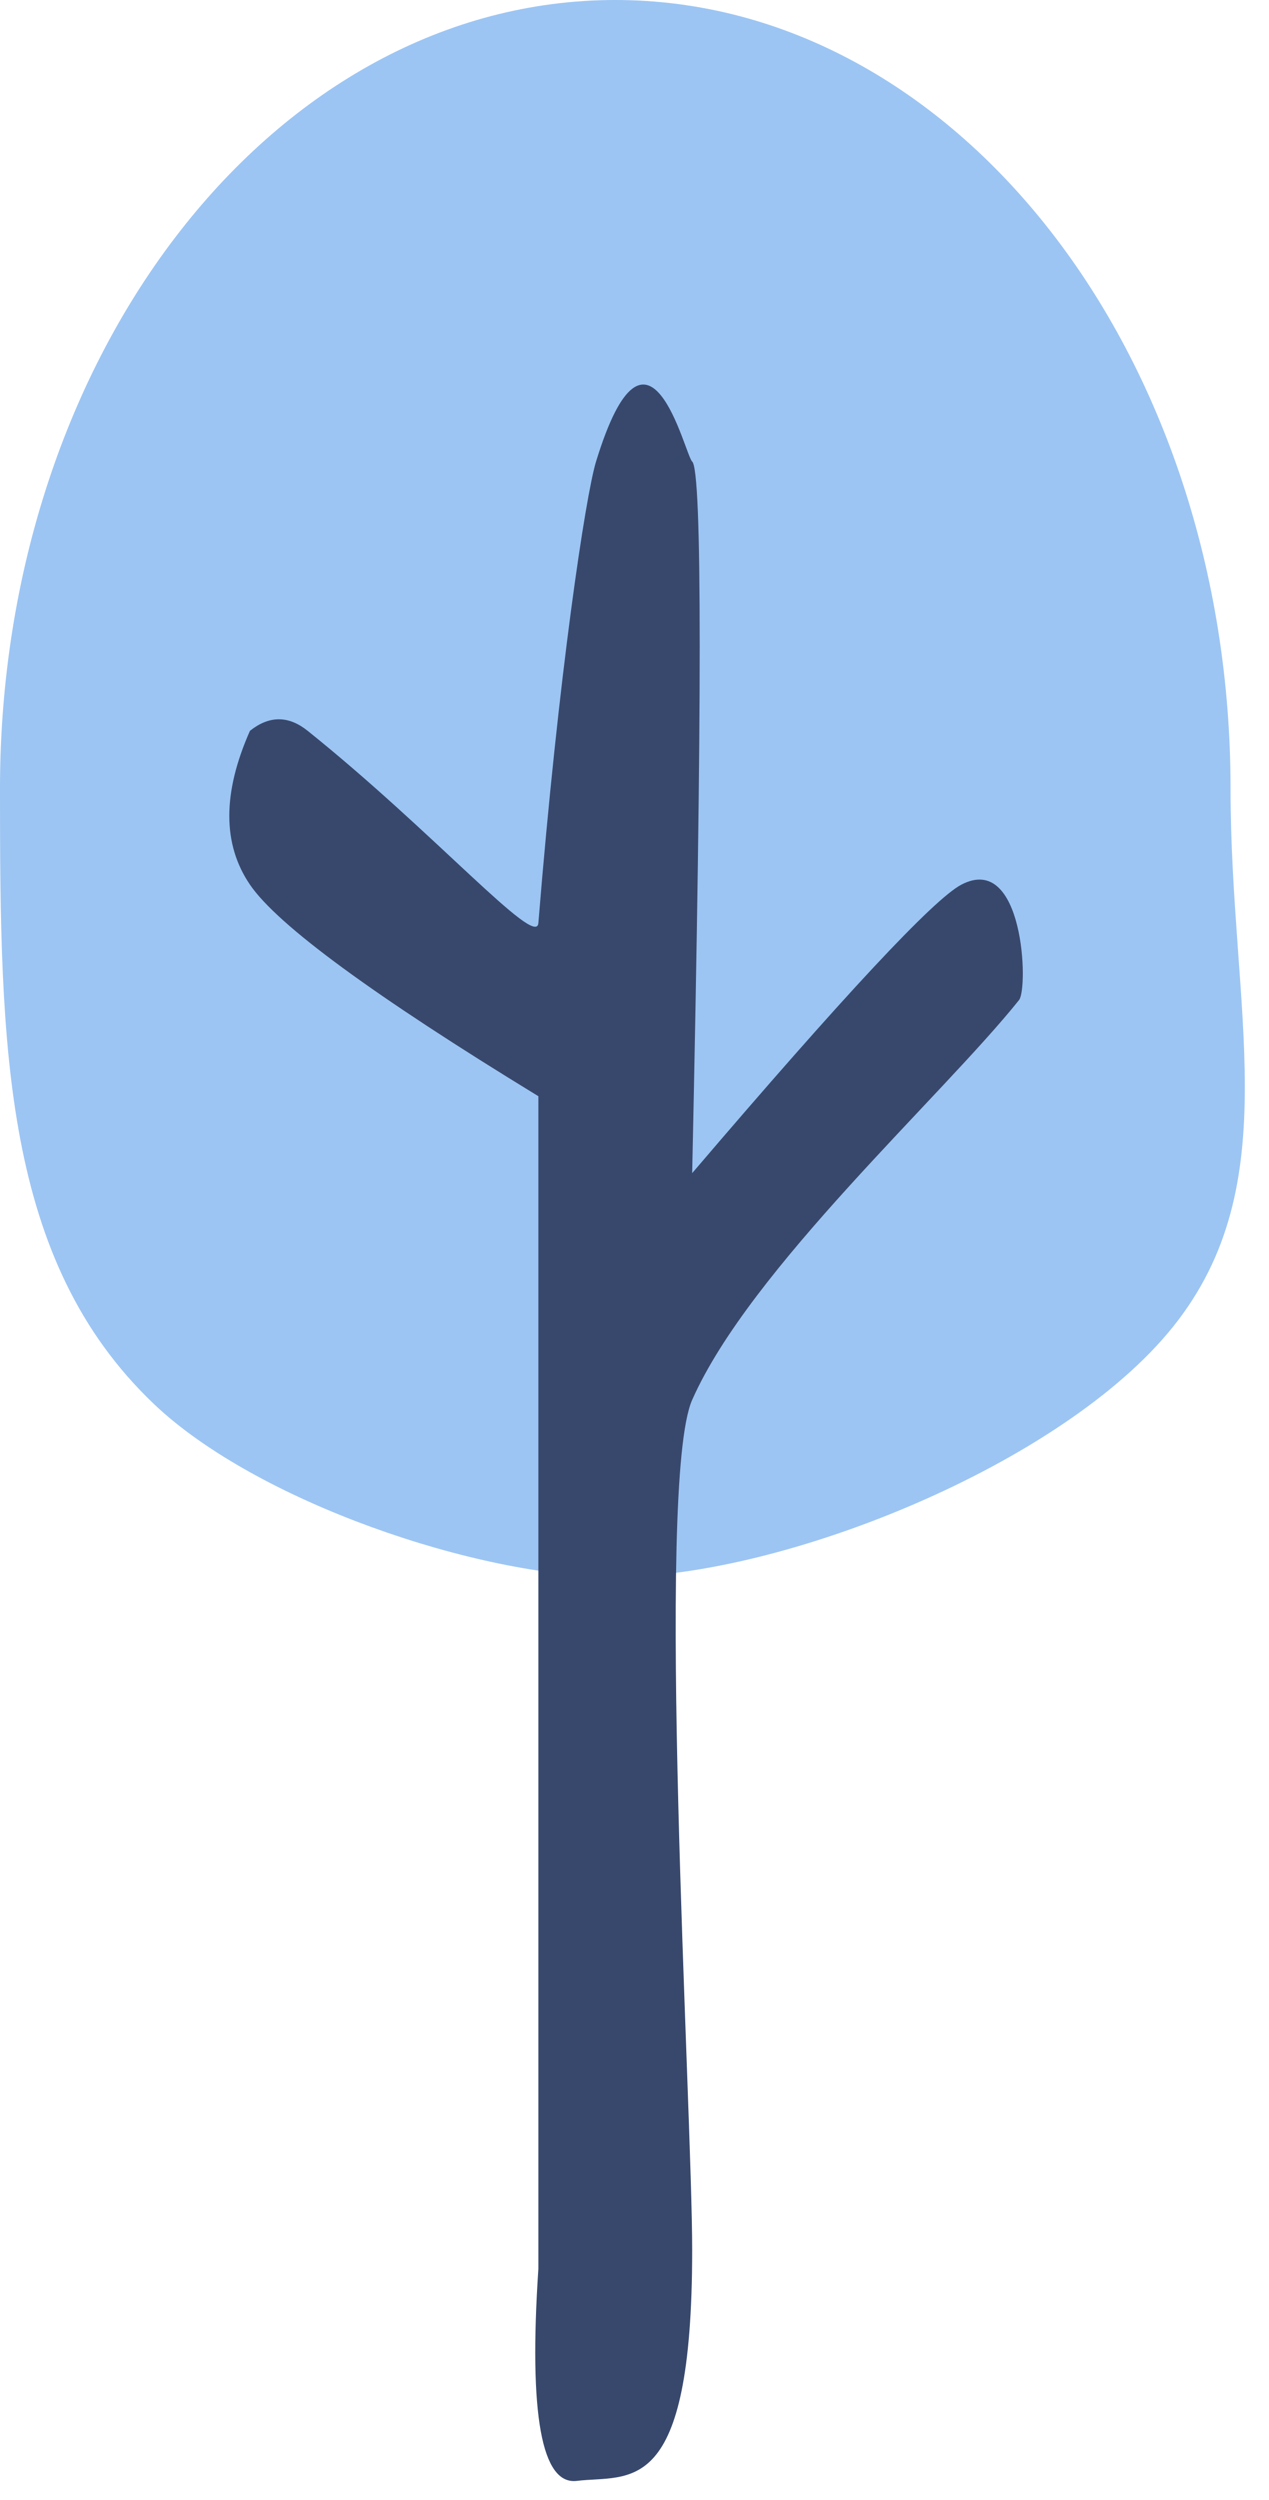 <?xml version="1.0" encoding="UTF-8"?>
<svg width="33px" height="65px" viewBox="0 0 33 65" version="1.1" xmlns="http://www.w3.org/2000/svg" xmlns:xlink="http://www.w3.org/1999/xlink">
    <!-- Generator: Sketch 54 (76480) - https://sketchapp.com -->
    <title>Group 11</title>
    <desc>Created with Sketch.</desc>
    <g id="PL" stroke="none" stroke-width="1" fill="none" fill-rule="evenodd">
        <g id="Icons" transform="translate(-1179, -4270)">
            <g id="Group-11" transform="translate(1179, 4270)">
                <path d="M16,41 C20.337,41 27.618,38.09 30.5,34.5 C33.49,30.775 32,26.265 32,20.5 C32,9.178 24.837,0 16,0 C7.163,0 -1.3500312e-13,9.178 -1.3500312e-13,20.5 C-1.3500312e-13,27.243 0.078,32.764 4,36.5 C6.663,39.037 12.426,41 16,41 Z" id="Oval" fill="#9CC5F3"></path>
                <path d="M6.5,19 C5.784,20.616 5.784,21.949 6.5,23 C7.216,24.051 9.716,25.884 14,28.5 L14,58.989 C13.749,62.775 14.083,64.612 15,64.5 C16.376,64.332 18,65 18,58.5 C18,54.792 17.035,38.578 18,36.395 C19.5,33 24.5,28.5 26.5,26 C26.746,25.692 26.626,22.147 25,23 C24.277,23.379 21.944,25.879 18,30.5 C18.261,18.395 18.261,12.229 18,12 C17.808,11.832 16.856,7.579 15.5,12 C15.229,12.885 14.521,17.552 14,24 C13.946,24.669 11.284,21.633 8,19 C7.502,18.601 7.002,18.601 6.5,19 Z" id="Path-5" fill="#38486C"></path>
            </g>
        </g>
    </g>
</svg>